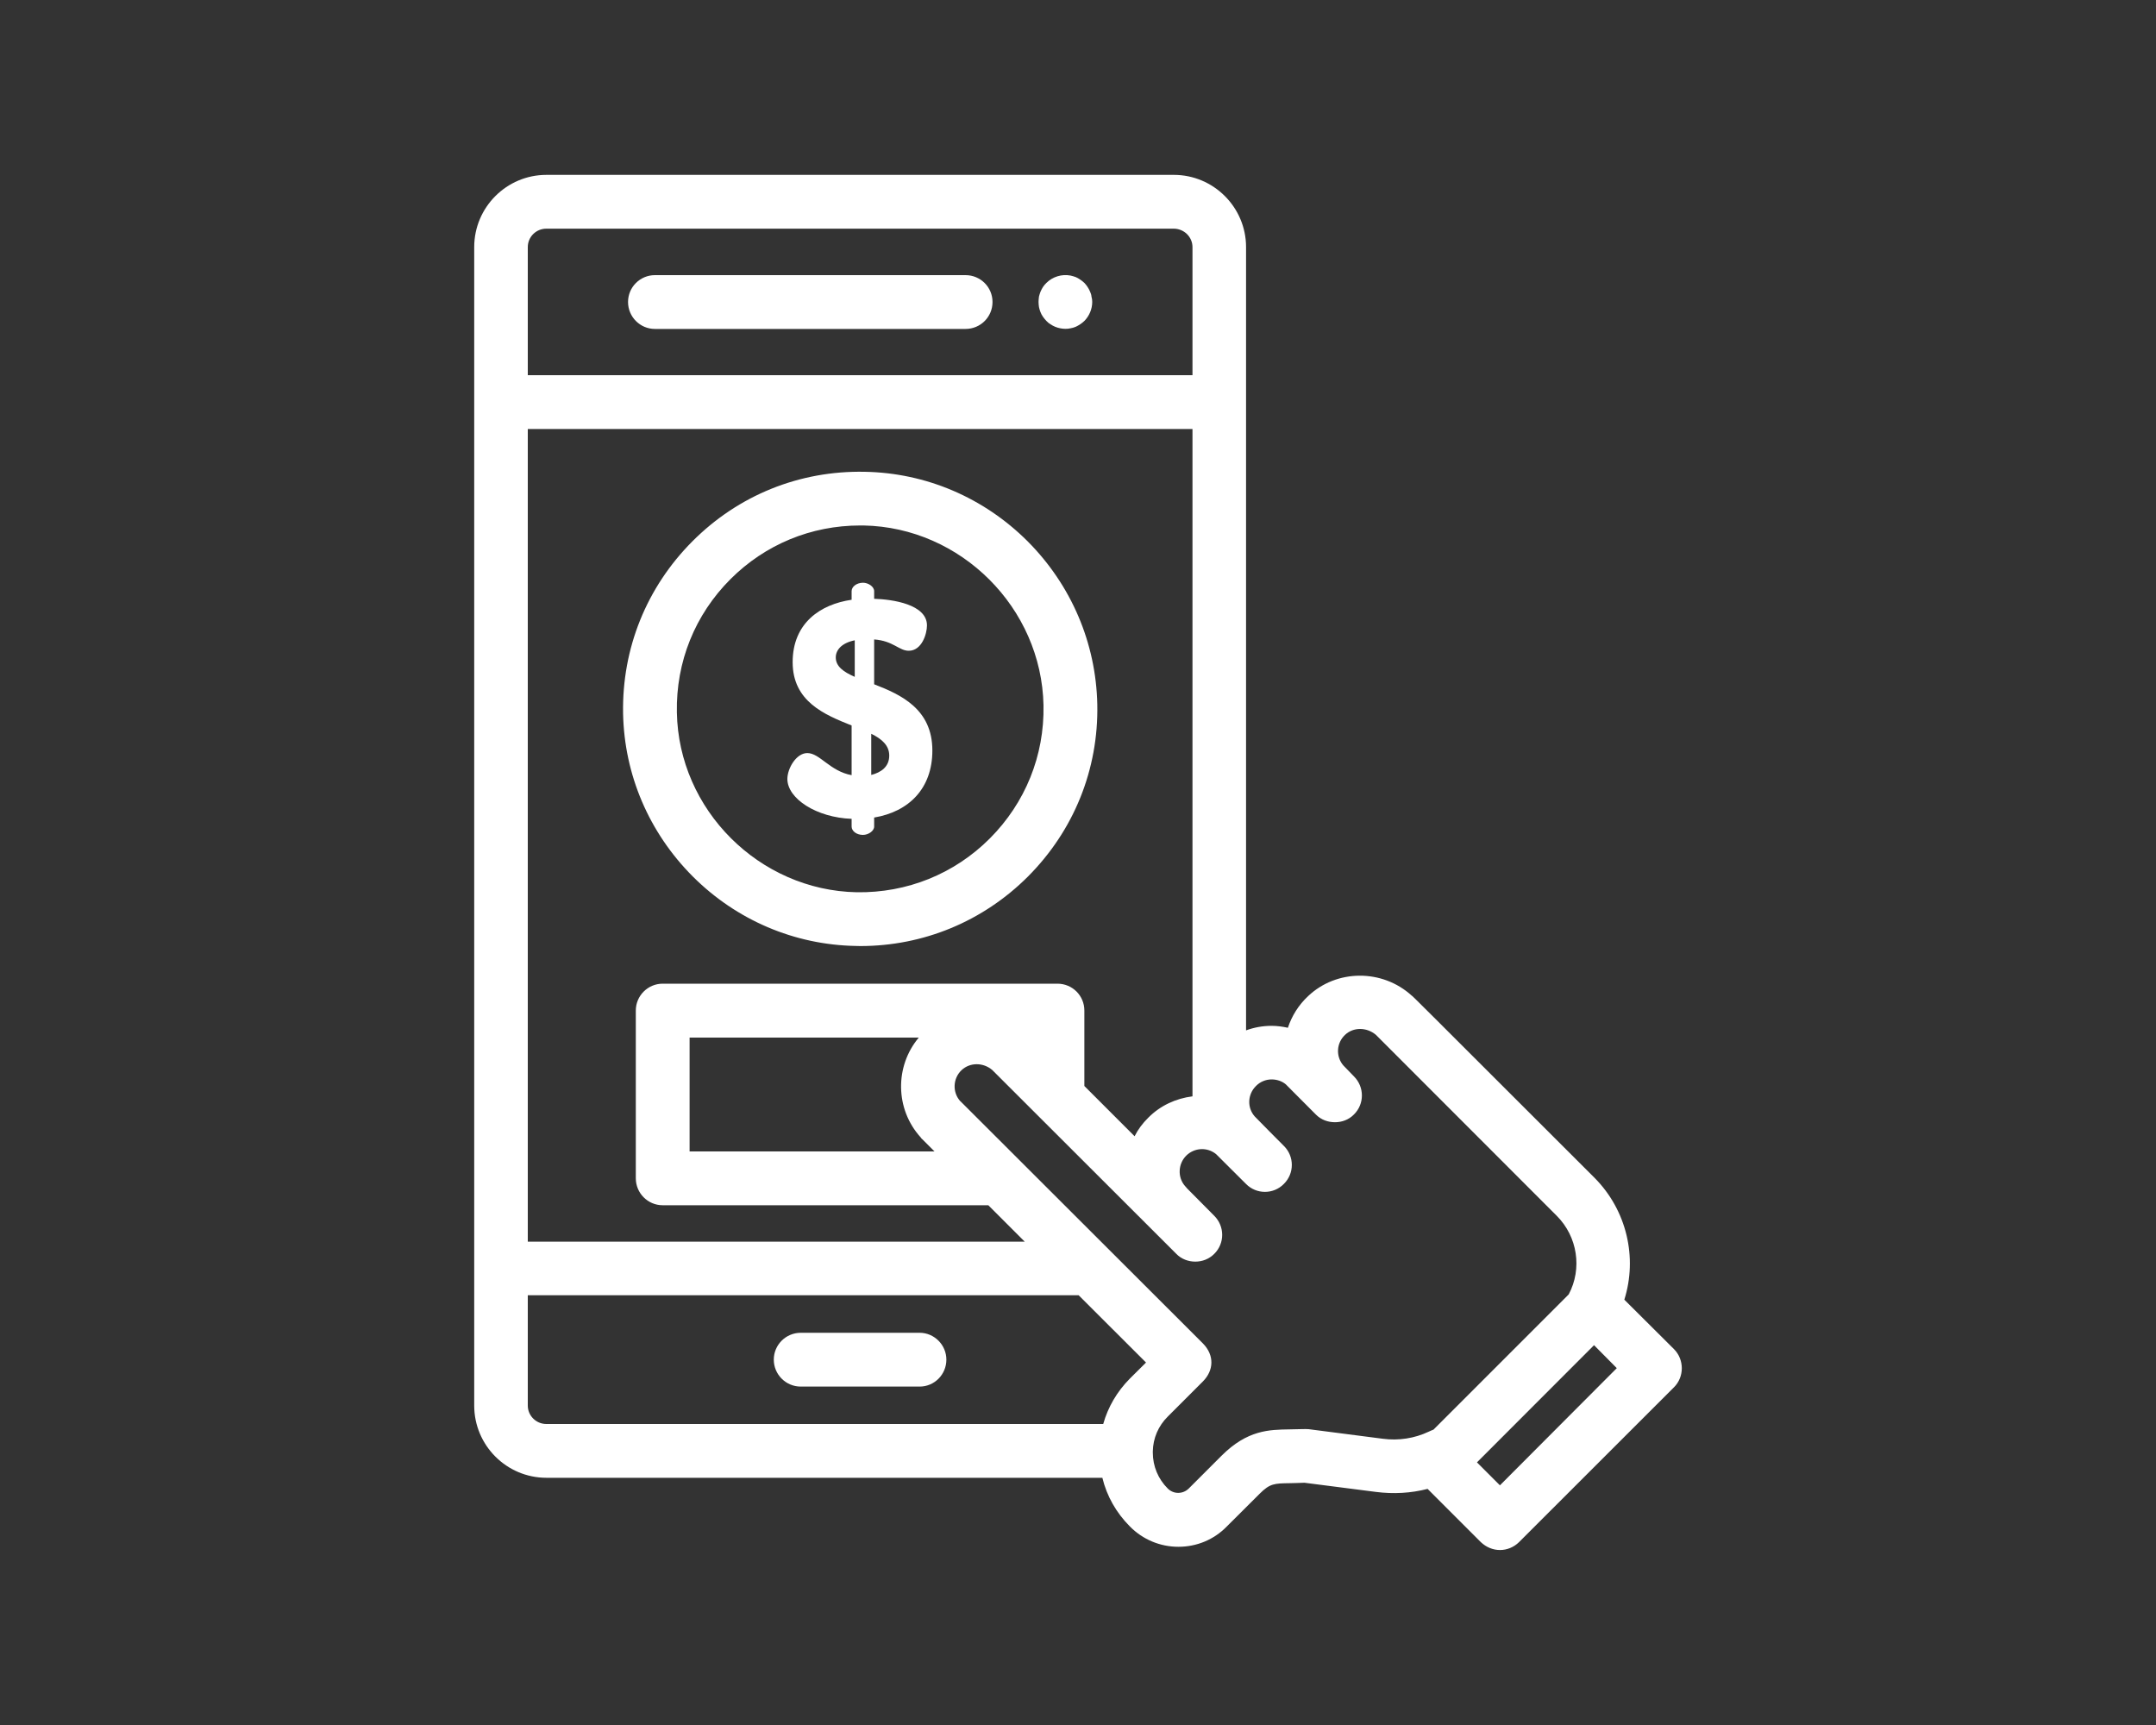 <?xml version="1.0" encoding="utf-8"?>
<!-- Generator: Adobe Illustrator 16.0.0, SVG Export Plug-In . SVG Version: 6.00 Build 0)  -->
<!DOCTYPE svg PUBLIC "-//W3C//DTD SVG 1.1//EN" "http://www.w3.org/Graphics/SVG/1.1/DTD/svg11.dtd">
<svg version="1.1" id="Capa_1" xmlns:x="http://ns.adobe.com/Extensibility/1.0/" xmlns:i="http://ns.adobe.com/AdobeIllustrator/10.0/" xmlns:graph="http://ns.adobe.com/Graphs/1.0/"
	 xmlns="http://www.w3.org/2000/svg" xmlns:xlink="http://www.w3.org/1999/xlink" x="0px" y="0px" width="20px" height="16px"
	 viewBox="0 0 20 16" enable-background="new 0 0 20 16" xml:space="preserve">
<rect x="0" y="0" width="20" height="16" fill="#333333" stroke="none"/>
<g>
	<g>
		<g>
			<path fill="#FFFFFF" d="M15.529,12.514l-0.461-0.459c0.123-0.391,0.023-0.828-0.275-1.129c-1.686-1.684-1.689-1.688-1.697-1.691
				c-0.273-0.249-0.697-0.246-0.961,0.004c-0.09,0.084-0.152,0.185-0.188,0.294c-0.049-0.011-0.1-0.018-0.152-0.018
				c-0.08,0-0.16,0.014-0.236,0.042V2.292c0-0.369-0.301-0.67-0.67-0.67h-5.82c-0.37,0-0.67,0.301-0.67,0.67v10.745
				c0,0.369,0.3,0.67,0.67,0.67h5.157c0.041,0.17,0.129,0.325,0.256,0.452c0.119,0.121,0.281,0.188,0.449,0.188l0,0
				c0.17,0,0.33-0.066,0.449-0.188l0.305-0.304c0.096-0.096,0.137-0.096,0.281-0.098c0.041,0,0.084-0.003,0.135-0.004l0.662,0.085
				c0.164,0.021,0.324,0.012,0.48-0.028l0.494,0.494c0.051,0.048,0.113,0.073,0.178,0.073c0.063,0,0.127-0.025,0.176-0.073
				l1.439-1.438C15.625,12.77,15.625,12.611,15.529,12.514z M4.896,2.292c0-0.095,0.077-0.171,0.172-0.171h5.82
				c0.096,0,0.174,0.077,0.174,0.171V3.48H4.896V2.292z M4.896,3.979h6.166v6.19c-0.152,0.019-0.297,0.084-0.41,0.198
				c-0.053,0.052-0.096,0.11-0.127,0.172c-0.19-0.189-0.343-0.343-0.466-0.466v-0.7c0-0.137-0.11-0.249-0.25-0.249H6.147
				c-0.137,0-0.249,0.112-0.249,0.249v1.556c0,0.138,0.112,0.25,0.249,0.25h3.021l0.338,0.338h-4.61V3.979z M8.541,10.55
				c0.003,0.006,0.007,0.009,0.012,0.015c0,0,0.001,0,0.002,0.001l0.114,0.114H6.397V9.624h2.126
				C8.3,9.889,8.302,10.287,8.541,10.55z M10.481,12.787c-0.119,0.12-0.203,0.264-0.247,0.421H5.068
				c-0.095,0-0.172-0.077-0.172-0.171v-1.023h5.11l0.625,0.624L10.481,12.787z M13.254,13.279c-0.133,0.063-0.281,0.085-0.426,0.066
				l-0.689-0.089c-0.018-0.003-0.137,0.002-0.18,0.002c-0.182,0.003-0.387,0.004-0.627,0.244l-0.305,0.305
				c-0.027,0.026-0.061,0.04-0.098,0.04l0,0c-0.035,0-0.07-0.014-0.096-0.04c-0.09-0.089-0.139-0.208-0.139-0.334
				c0-0.004,0-0.006,0-0.01l0,0c0.002-0.123,0.051-0.237,0.139-0.324l0.326-0.326c0.1-0.101,0.109-0.241,0-0.352l-2.247-2.244
				c-0.001-0.001-0.002-0.001-0.002-0.001c-0.077-0.082-0.072-0.214,0.011-0.291c0.077-0.072,0.2-0.072,0.284,0
				c0.069,0.068,1.707,1.705,1.707,1.705c0.047,0.049,0.113,0.072,0.176,0.072c0.064,0,0.127-0.023,0.176-0.072
				c0.098-0.097,0.098-0.255,0-0.353l-0.252-0.254c-0.008-0.008-0.012-0.016-0.02-0.023c-0.07-0.081-0.064-0.205,0.012-0.281
				c0.076-0.075,0.195-0.081,0.277-0.014l0.277,0.276c0.049,0.05,0.113,0.074,0.176,0.074s0.127-0.024,0.176-0.074
				c0.098-0.097,0.098-0.255,0-0.352c0,0-0.268-0.269-0.271-0.274c-0.072-0.082-0.066-0.205,0.012-0.282
				c0.039-0.04,0.092-0.061,0.145-0.061c0.049,0,0.096,0.016,0.131,0.045l0.279,0.28c0.049,0.05,0.113,0.072,0.178,0.072
				c0.063,0,0.127-0.022,0.176-0.072c0.098-0.097,0.098-0.255,0-0.353c0,0-0.094-0.096-0.098-0.101
				c-0.072-0.083-0.066-0.209,0.016-0.285c0.076-0.072,0.199-0.072,0.285,0c0.076,0.076,1.123,1.123,1.678,1.679
				c0.193,0.193,0.238,0.49,0.111,0.729l-1.254,1.254C13.281,13.268,13.268,13.271,13.254,13.279z M13.914,13.777l-0.213-0.213
				l1.086-1.087l0.211,0.213L13.914,13.777z"/>
		</g>
	</g>
	<g>
		<g>
			<path fill="#FFFFFF" d="M8.531,12.362H7.428c-0.138,0-0.25,0.112-0.25,0.249c0,0.138,0.112,0.25,0.25,0.25h1.103
				c0.137,0,0.248-0.112,0.248-0.25C8.779,12.475,8.667,12.362,8.531,12.362z"/>
		</g>
	</g>
	<g>
		<g>
			<path fill="#FFFFFF" d="M10.125,2.751c-0.001-0.015-0.006-0.031-0.013-0.046c-0.006-0.016-0.015-0.03-0.023-0.043
				s-0.019-0.026-0.03-0.038c-0.013-0.011-0.024-0.022-0.039-0.031C10.007,2.584,9.993,2.576,9.979,2.57
				C9.963,2.564,9.948,2.56,9.931,2.556C9.85,2.54,9.764,2.567,9.707,2.624C9.695,2.636,9.684,2.648,9.675,2.662
				S9.659,2.69,9.652,2.706C9.647,2.721,9.641,2.736,9.638,2.751C9.636,2.768,9.634,2.785,9.634,2.8
				c0,0.017,0.002,0.033,0.004,0.048c0.003,0.017,0.009,0.033,0.014,0.047c0.006,0.016,0.014,0.03,0.023,0.043
				s0.02,0.026,0.031,0.038C9.717,2.988,9.73,2.999,9.745,3.008c0.013,0.009,0.028,0.016,0.043,0.023
				c0.016,0.006,0.03,0.011,0.047,0.014C9.85,3.048,9.867,3.05,9.882,3.05c0.018,0,0.032-0.001,0.049-0.005
				c0.016-0.003,0.032-0.007,0.048-0.014c0.014-0.007,0.028-0.014,0.041-0.023c0.015-0.009,0.026-0.02,0.039-0.031
				c0.046-0.047,0.073-0.111,0.073-0.177C10.132,2.785,10.13,2.768,10.125,2.751z"/>
		</g>
	</g>
	<g>
		<g>
			<path fill="#FFFFFF" d="M8.957,2.552H6.075c-0.137,0-0.249,0.111-0.249,0.249c0,0.138,0.112,0.25,0.249,0.25h2.882
				c0.138,0,0.25-0.111,0.25-0.25C9.207,2.663,9.095,2.552,8.957,2.552z"/>
		</g>
	</g>
	<g>
		<g>
			<path fill="#FFFFFF" d="M9.533,5.021C9.126,4.615,8.59,4.386,8.021,4.376C7.417,4.364,6.85,4.593,6.424,5.02
				S5.769,6.013,5.78,6.617c0.011,0.569,0.24,1.105,0.646,1.512c0.405,0.405,0.943,0.635,1.512,0.645
				c0.013,0.001,0.028,0.001,0.042,0.001c0.587,0,1.139-0.229,1.555-0.644c0.426-0.427,0.656-0.994,0.644-1.597
				C10.167,5.964,9.938,5.428,9.533,5.021z M9.182,7.777c-0.33,0.33-0.769,0.506-1.235,0.499C7.043,8.258,6.294,7.511,6.279,6.607
				C6.27,6.14,6.446,5.702,6.776,5.372C7.098,5.05,7.524,4.874,7.979,4.874c0.011,0,0.021,0,0.032,0
				C8.915,4.891,9.662,5.639,9.68,6.542C9.689,7.009,9.511,7.447,9.182,7.777z"/>
		</g>
	</g>
	<g>
		<g>
			<path fill="#FFFFFF" d="M8.109,6.347V5.931c0.178,0.013,0.23,0.105,0.321,0.105c0.121,0,0.169-0.157,0.169-0.235
				c0-0.196-0.321-0.242-0.49-0.247V5.483c0-0.041-0.053-0.078-0.104-0.078C7.944,5.406,7.9,5.443,7.9,5.483v0.08
				C7.61,5.605,7.353,5.779,7.353,6.142c0,0.365,0.296,0.487,0.547,0.587V7.19C7.698,7.153,7.605,6.985,7.489,6.985
				c-0.103,0-0.185,0.143-0.185,0.24c0,0.182,0.269,0.358,0.596,0.37v0.072c0,0.04,0.044,0.077,0.105,0.077
				c0.051,0,0.104-0.037,0.104-0.077V7.583c0.321-0.054,0.54-0.268,0.54-0.622C8.649,6.577,8.358,6.443,8.109,6.347z M7.929,6.278
				c-0.105-0.046-0.176-0.097-0.176-0.18c0-0.068,0.053-0.134,0.176-0.159V6.278z M8.082,7.188V6.806
				C8.18,6.854,8.249,6.914,8.249,7.008C8.249,7.111,8.175,7.164,8.082,7.188z"/>
		</g>
	</g>
</g>
</svg>
